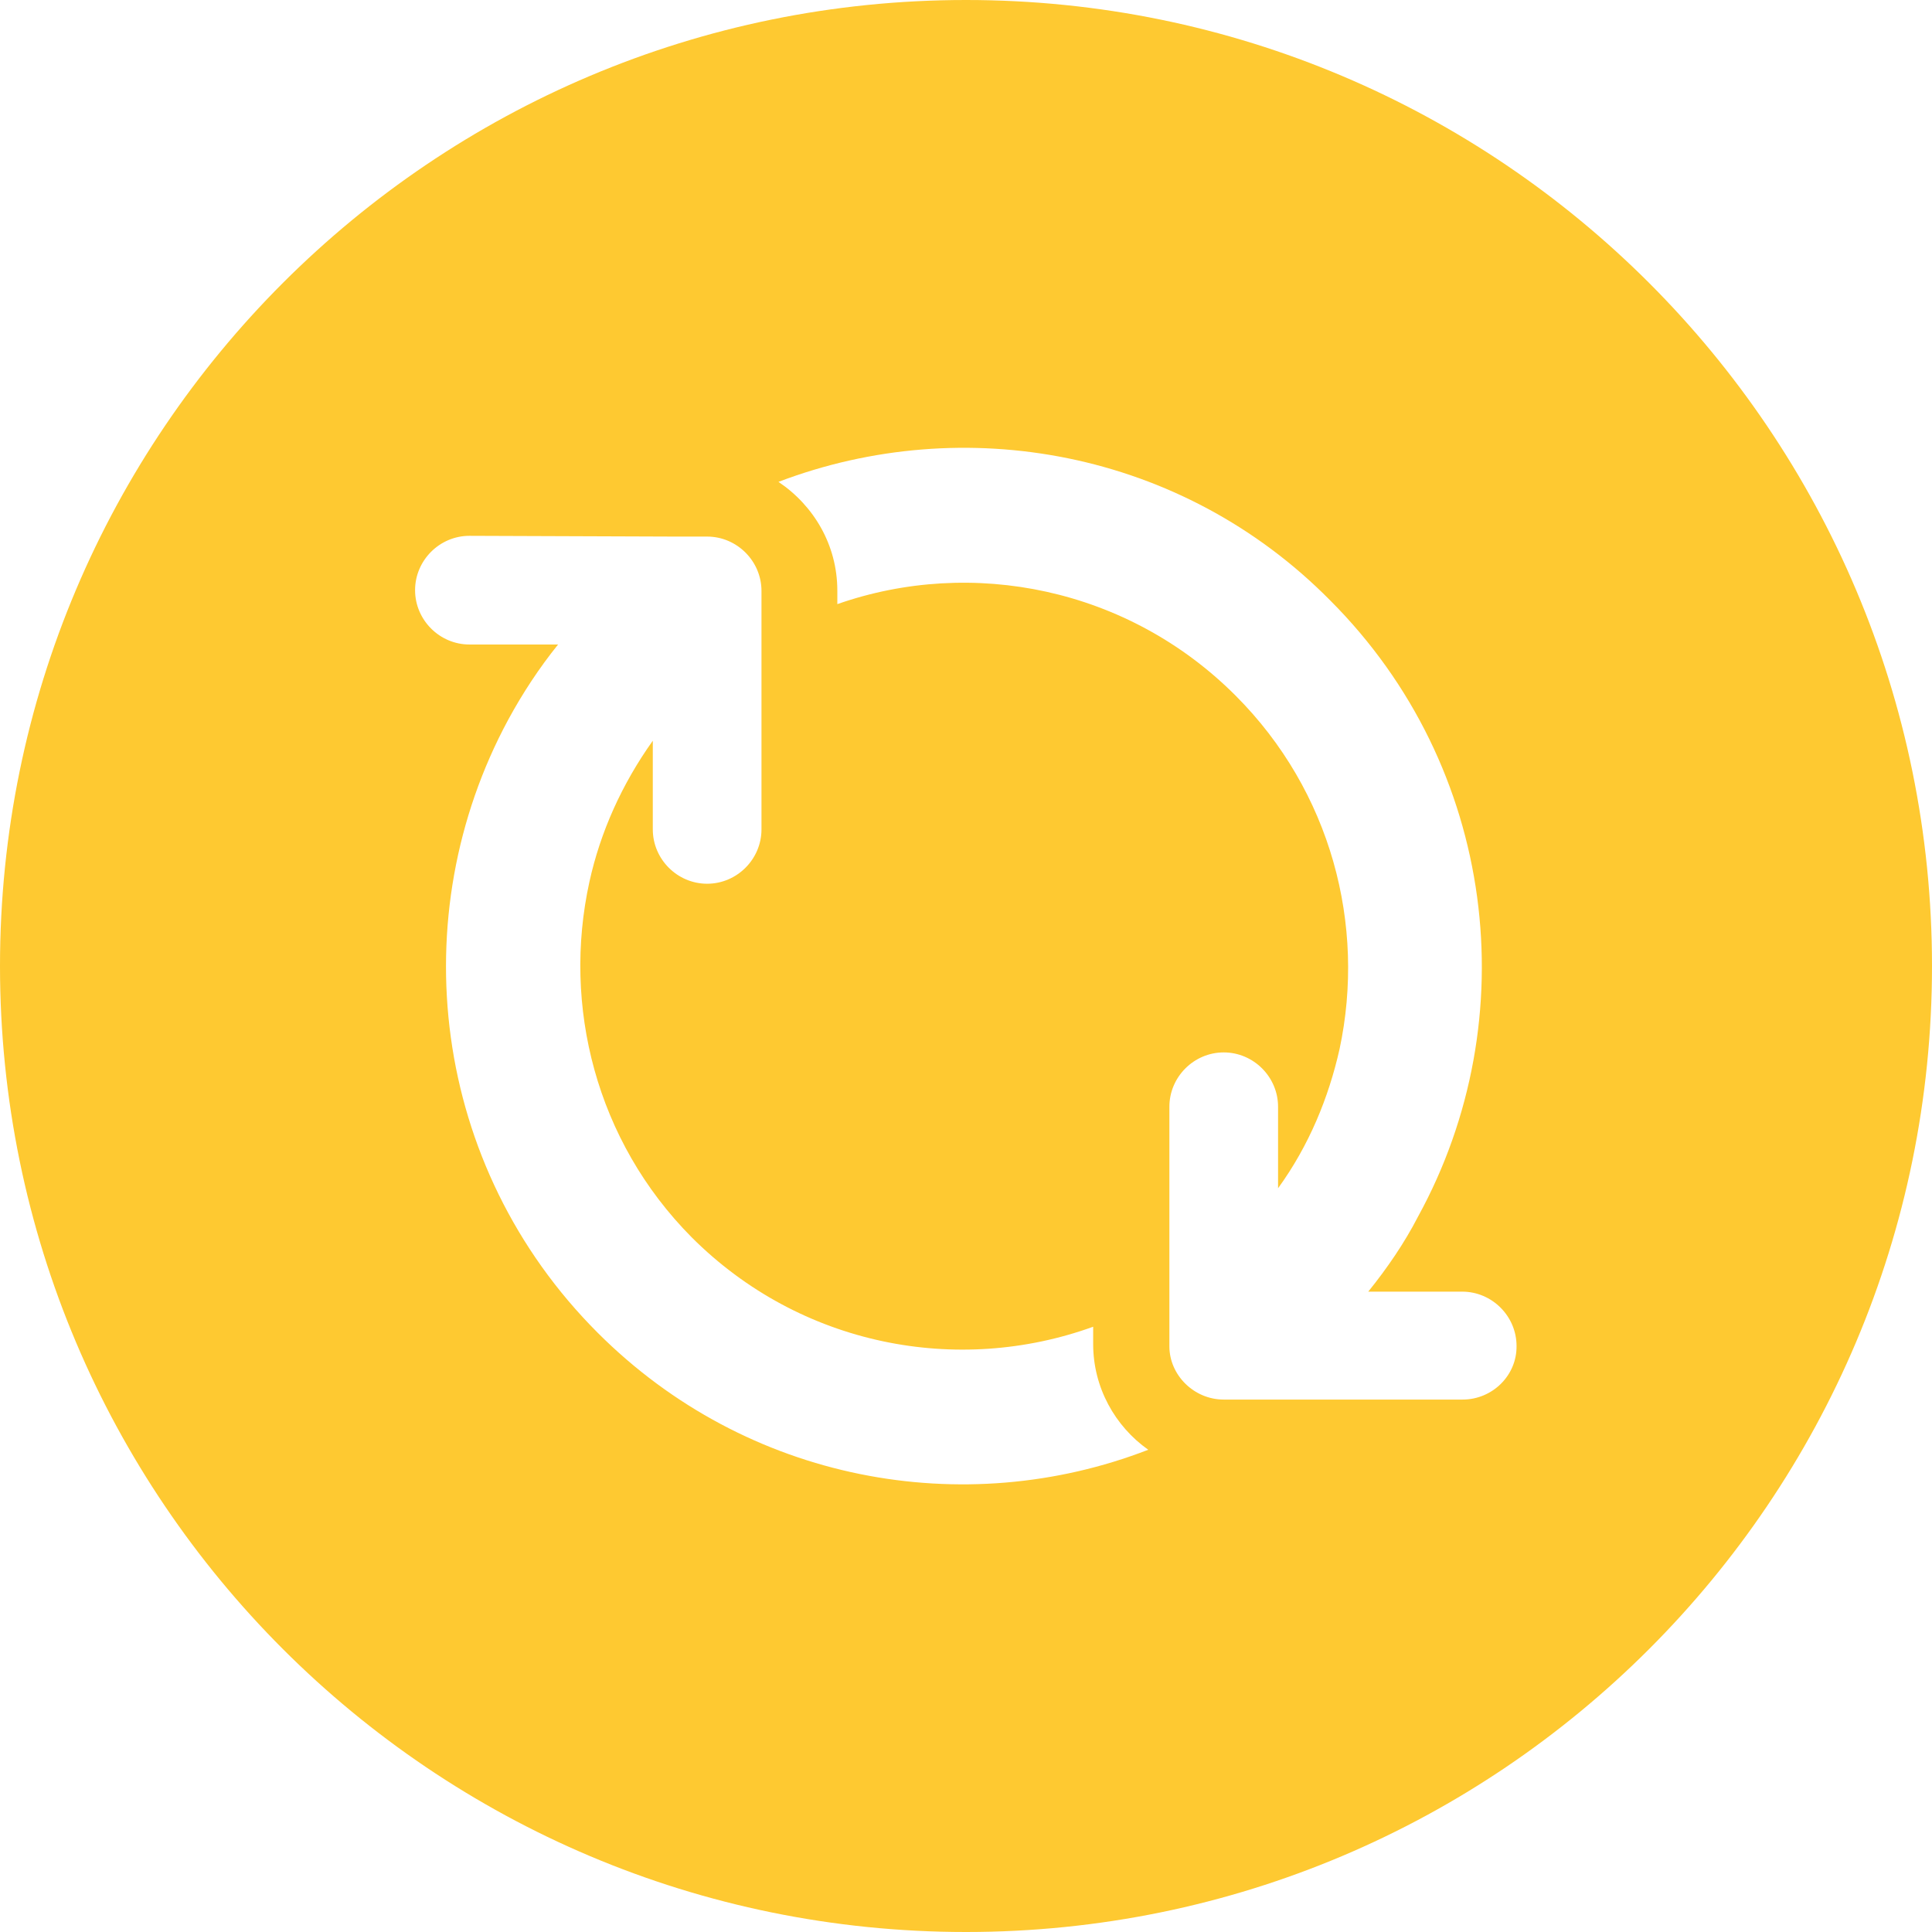 <?xml version="1.0" encoding="utf-8"?>
<!-- Generator: Adobe Illustrator 25.4.1, SVG Export Plug-In . SVG Version: 6.00 Build 0)  -->
<svg version="1.1" id="Layer_1" xmlns="http://www.w3.org/2000/svg" xmlns:xlink="http://www.w3.org/1999/xlink" x="0px" y="0px"
	 viewBox="0 0 512 512" style="enable-background:new 0 0 512 512;" xml:space="preserve">
<style type="text/css">
	.st0{fill:#FEC931;}
</style>
<path class="st0" d="M256,0C114.6,0,0,114.6,0,256s114.6,256,256,256s256-114.6,256-256S397.4,0,256,0z M158.4,353.2
	c-44.1-44.1-51.8-110.5-23.7-162.5c3.8-7,8.2-13.7,13.2-19.9h-23.5c-7.9,0-14.4-6.5-14.4-14.4s6.5-14.4,14.4-14.4l54.4,0.2h8.6
	c7.9,0,14.4,6.5,14.4,14.4v12.9v50.3c0,7.9-6.5,14.4-14.4,14.4s-14.4-6.5-14.4-14.4v-23.5c-8.2,11.5-13.9,24.2-16.8,37.4
	c-7.2,32.8,1.7,68.6,27.1,94.2c28.8,28.8,70.5,36.7,106.4,23.7v4.6c0,11.5,5.8,21.8,14.6,28C255.5,403.1,198,392.8,158.4,353.2z
	 M387.6,370.9H331h-6.7c-7.9,0-14.4-6.5-14.4-14.1v-14.4v-49.1c0-7.9,6.5-14.4,14.4-14.4c7.9,0,14.4,6.5,14.4,14.4v21.6
	c8.2-11.3,13.4-24,16.3-36.9c7-32.8-2.2-68.3-27.6-93.7c-28.5-28.5-69.8-36.7-105.5-24.2v-3.6c0-12-6.2-22.5-15.6-28.8
	c49.1-18.7,106.9-8.4,146.2,31.4c44.1,44.1,52,111,23.3,163.3c-3.6,7-8.2,13.7-13.2,19.9h24.9c7.9,0,14.4,6.5,14.4,14.4
	C402,364.5,395.5,370.9,387.6,370.9z"/>
</svg>

